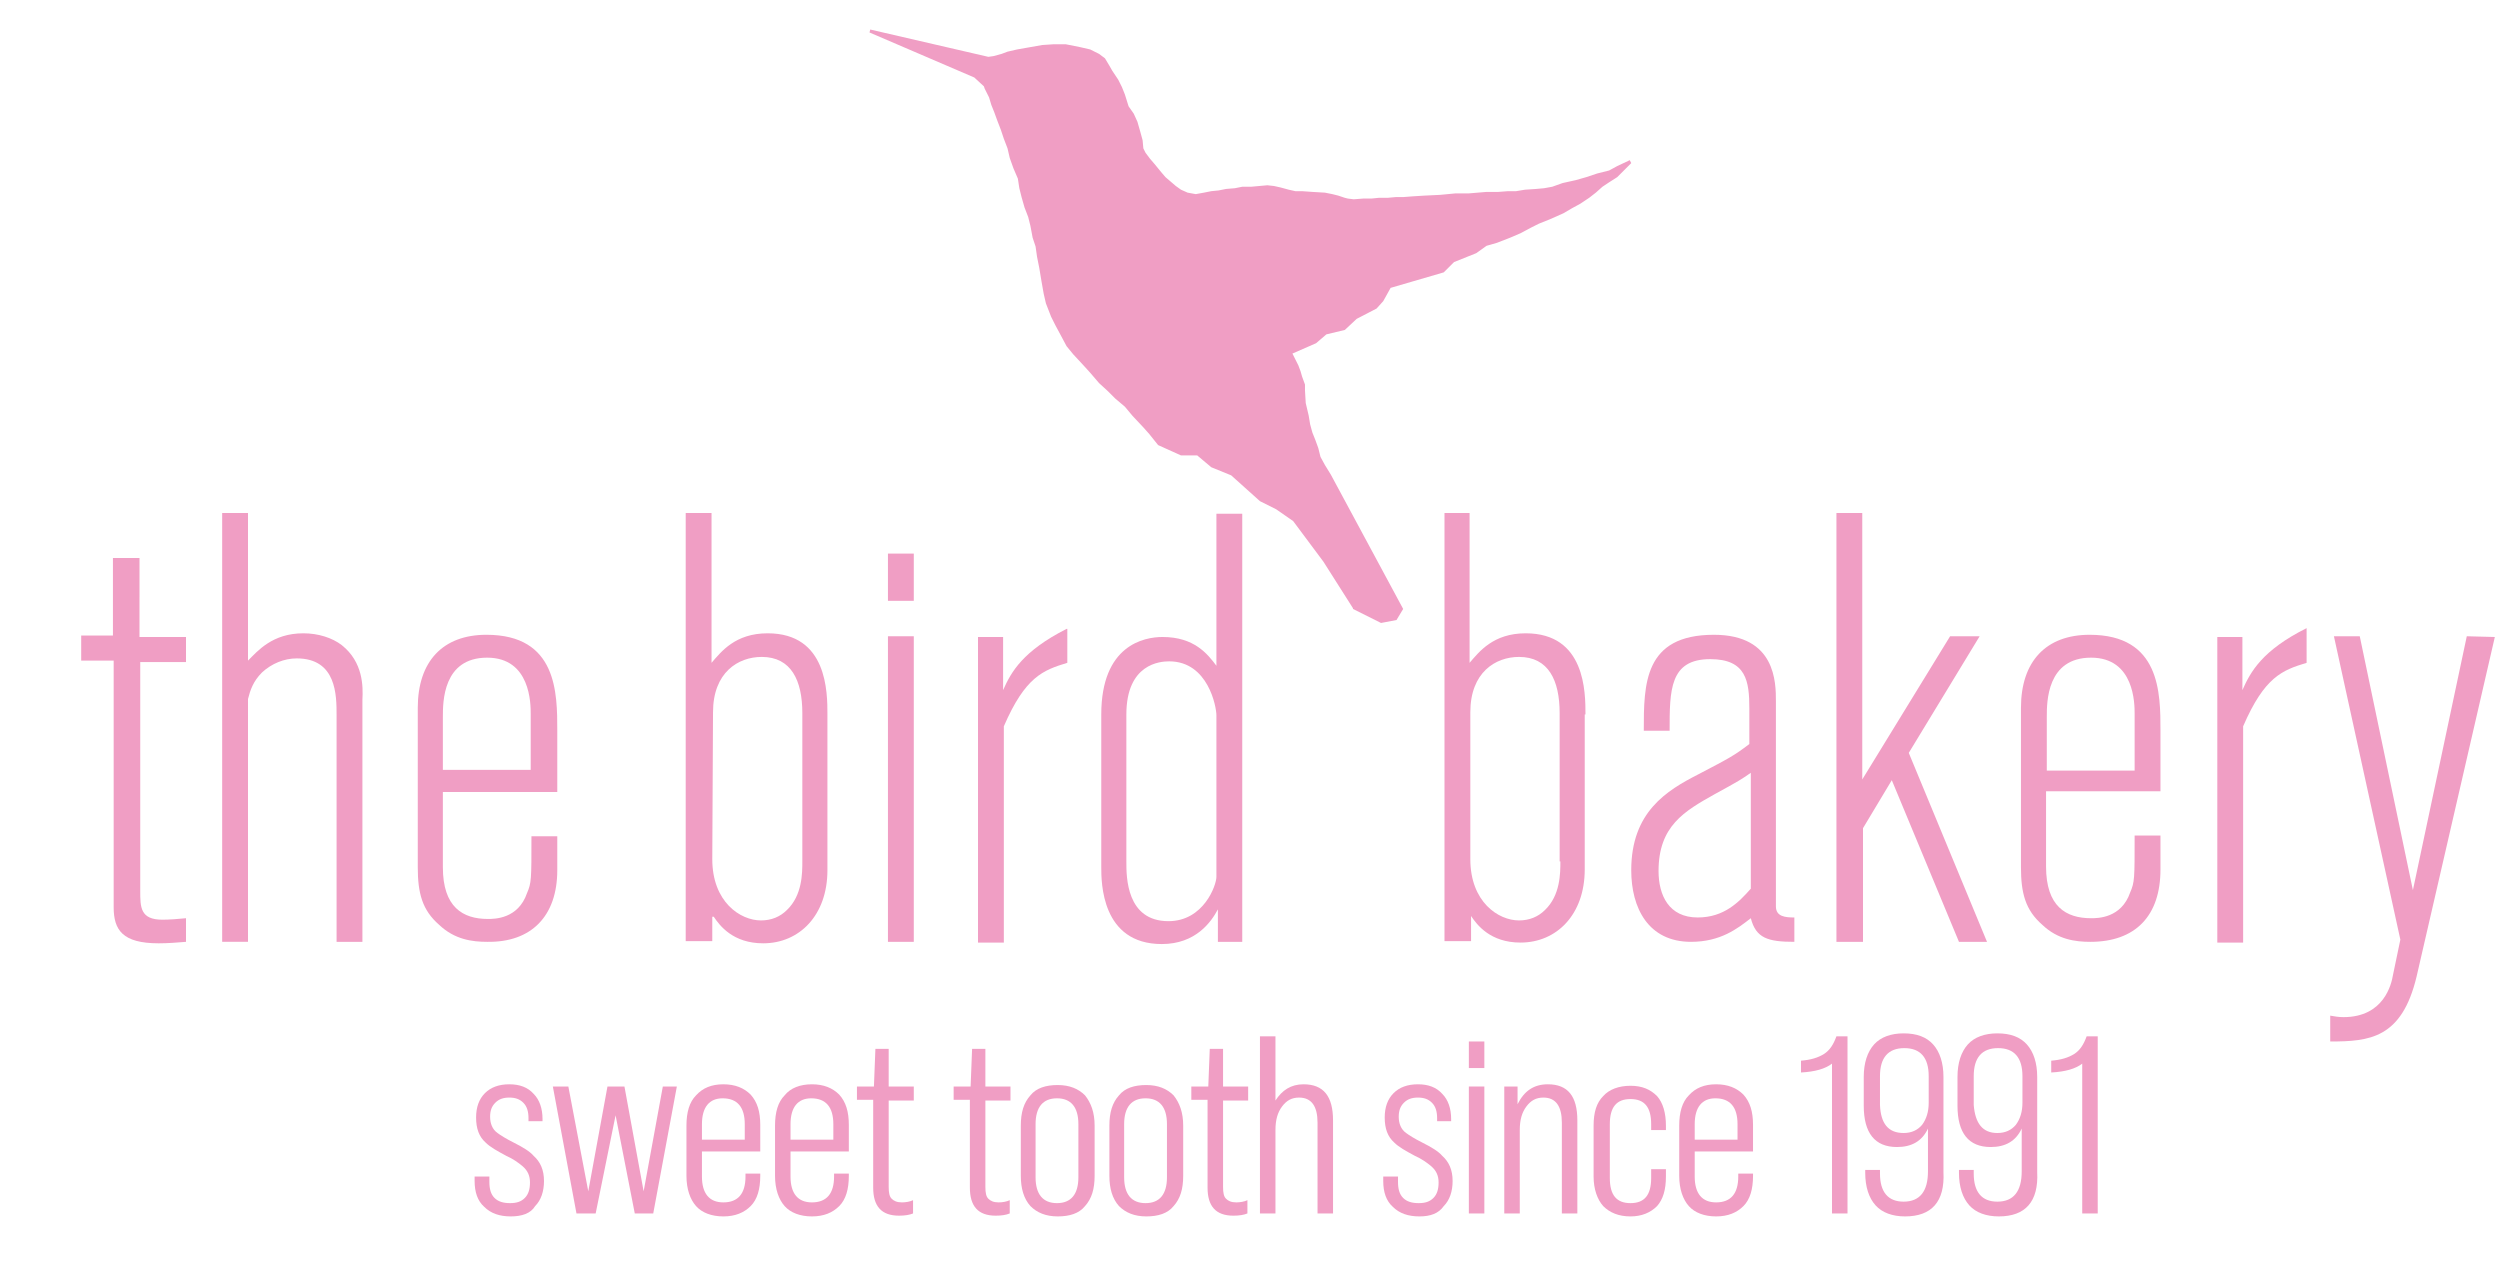 <?xml version="1.0" encoding="utf-8"?>
<!-- Generator: Adobe Illustrator 25.4.1, SVG Export Plug-In . SVG Version: 6.00 Build 0)  -->
<svg version="1.1" id="Layer_1" xmlns="http://www.w3.org/2000/svg" xmlns:xlink="http://www.w3.org/1999/xlink" x="0px" y="0px"
	 viewBox="0 0 338.7 174" style="enable-background:new 0 0 338.7 174;" xml:space="preserve">
<style type="text/css">
	.st0{fill:#F09EC4;}
	.st1{enable-background:new    ;}
</style>
<desc>Created with Sketch.</desc>
<g id="Page-1">
	<g id="Group">
		<g id="logo_pink">
			<path id="Shape" class="st0" d="M18.9,75.6h-3.6v10.5H11v3.4h4.4v33.4c0,3.1,1.2,4.9,6.1,4.9c1.2,0,2.5-0.1,3.7-0.2v-3.2
				c-0.9,0.1-2.3,0.2-3.2,0.2c-3,0-3-1.7-3-3.9v-31h6.2v-3.4h-6.3C18.9,86.3,18.9,75.6,18.9,75.6z"/>
			<path id="Shape_00000129926149110247630940000015948429244125595271_" class="st0" d="M46.3,87.4c-1.3-1-3.2-1.6-5.2-1.6
				c-4.2,0-6.2,2.4-7.5,3.7v-20h-3.5v58.1h3.5V94.7c0.3-1.2,0.7-2.4,1.9-3.6c1.3-1.2,3-1.9,4.7-1.9c5.4,0,5.4,5,5.4,7.7v30.7h3.5
				V94.8C49.2,93,49.2,89.7,46.3,87.4z"/>
			<path id="Shape_00000034050624957188228300000000341813428900010125_" class="st0" d="M75.5,117.9v-4.6H72c0,5.9,0,6.3-0.6,7.7
				c-1.2,3.5-4.4,3.5-5.3,3.5c-3.4,0-6.1-1.6-6.1-7v-10.2h15.5V99c0-5.1,0-13-9.6-13c-5.9,0-9.3,3.6-9.3,9.9v21.6
				c0,3.5,0.6,5.8,2.9,7.8c2.1,2,4.5,2.3,6.5,2.3C72,127.7,75.5,124.1,75.5,117.9z M60,97.1c0-2,0-8,6-8c5.9,0,5.9,6.3,5.9,7.6v7.6
				H60V97.1z"/>
			<path id="Shape_00000039813035796382945130000008402328594282904470_" class="st0" d="M96.7,124.2c0.8,1.2,2.6,3.6,6.7,3.6
				c4.9,0,8.7-3.8,8.7-9.9V96.8c0-3,0-11-8.1-11c-4.4,0-6.3,2.5-7.6,4V69.5h-3.5v58h3.6v-3.3H96.7z M96.6,96.5
				c0-5.4,3.4-7.5,6.6-7.5c4,0,5.5,3.2,5.5,7.6v20.1c0,1.6,0,4.6-2.1,6.6c-0.9,0.9-2.1,1.4-3.5,1.4c-2.8,0-6.6-2.5-6.6-8.3
				L96.6,96.5L96.6,96.5z"/>
			
				<rect id="Rectangle-path_00000080173061590762573100000003614637624221814430_" x="120.3" y="75" class="st0" width="3.5" height="6.4"/>
			
				<rect id="Rectangle-path_00000125569781312739173510000013035480533901026189_" x="120.3" y="86.2" class="st0" width="3.5" height="41.4"/>
			<path id="Shape_00000023269175844803938460000007099012197015508137_" class="st0" d="M144.5,85.2c-5.9,3-7.5,5.8-8.6,8.3v-7.2
				h-3.4v41.4h3.5V98.4c2.9-6.7,5.3-7.6,8.6-8.6v-4.6C144.6,85.2,144.5,85.2,144.5,85.2z"/>
			<path id="Shape_00000079457731160681965940000010823640636592220085_" class="st0" d="M168.3,127.6v-58h-3.5v20.6
				c-1.2-1.6-3-3.9-7.3-3.9c-2.5,0-8.3,1.1-8.3,10.5v20.7c0,2,0,10.4,8.2,10.4c4.6,0,6.7-3,7.6-4.7v4.4
				C165,127.6,168.3,127.6,168.3,127.6z M164.8,118.8c0,1.1-1.7,6-6.5,6c-5.7,0-5.7-6-5.7-8v-20c0-6.9,4.6-7.2,5.8-7.2
				c5.3,0,6.4,6.2,6.4,7.3V118.8z"/>
			<path id="Shape_00000054259258163838058830000014850987520641718930_" class="st0" d="M214.8,96.8c0-3,0-11-8.1-11
				c-4.4,0-6.3,2.5-7.6,4V69.5h-3.4v58h3.6v-3.4c0.8,1.2,2.6,3.6,6.7,3.6c4.9,0,8.7-3.8,8.7-9.9v-21
				C214.7,96.8,214.8,96.8,214.8,96.8z M211.4,116.7c0,1.6,0,4.6-2.1,6.6c-0.9,0.9-2.1,1.4-3.5,1.4c-2.8,0-6.6-2.5-6.6-8.3V96.5
				c0-5.4,3.4-7.5,6.6-7.5c4,0,5.5,3.2,5.5,7.6v20.1H211.4z"/>
			<path id="Shape_00000009550306035282131230000000267296390664511903_" class="st0" d="M237.2,124.4c0.7,2.7,2.3,3.2,5.9,3.2v-3.3
				c-1.2,0-2.5-0.1-2.5-1.5V95c0-2.5,0-9-8.4-9c-9.5,0-9.5,6.7-9.5,13h3.5c0-5.5,0-9.7,5.5-9.7c4.9,0,5.3,3,5.3,6.7v4.8
				c-2.1,1.6-2.7,1.9-6.9,4.1c-4.3,2.2-9.1,5.1-9.1,13c0,5.1,2.3,9.7,8.1,9.7C233.1,127.6,235.4,125.8,237.2,124.4z M224.7,118
				c0-6.1,3.5-8.1,7.6-10.4c3.3-1.8,3.6-2,4.9-2.9v15.7c-1.6,1.8-3.6,3.9-7.2,3.9C226.1,124.3,224.7,121.3,224.7,118z"/>
			<polygon id="Shape_00000075865338878045369270000003208383647814275200_" class="st0" points="269.2,127.6 258.6,102 268.2,86.2 
				264.2,86.2 252.3,105.6 252.3,69.5 248.8,69.5 248.8,127.6 252.4,127.6 252.4,112.2 256.3,105.7 265.4,127.6 			"/>
			<path id="Shape_00000152978410378317534960000001264323405945485211_" class="st0" d="M283.1,86c-5.9,0-9.3,3.6-9.3,9.9v21.6
				c0,3.5,0.6,5.8,2.9,7.8c2.1,2,4.5,2.3,6.5,2.3c6.1,0,9.5-3.5,9.5-9.8v-4.6h-3.5c0,5.9,0,6.3-0.6,7.7c-1.2,3.5-4.4,3.5-5.3,3.5
				c-3.4,0-6.1-1.6-6.1-7v-10.2h15.5V99C292.7,93.9,292.7,86,283.1,86z M289.2,104.4h-11.9v-7.3c0-2,0-8,6-8c5.9,0,5.9,6.3,5.9,7.6
				V104.4z"/>
			<path id="Shape_00000114052145352331502350000000577310991689896887_" class="st0" d="M303.8,93.5v-7.2h-3.4v41.4h3.5V98.4
				c2.9-6.7,5.3-7.6,8.6-8.6v-4.7C306.5,88.1,304.9,91,303.8,93.5z"/>
			<path id="Shape_00000164480087619361182090000000908168998202646148_" class="st0" d="M334.2,86.2l-7.3,34.4l-7.2-34.4h-3.5
				l9,41.1l-1,4.8c-0.2,1.2-1.2,5.7-6.7,5.7c-0.7,0-1.2-0.1-1.8-0.2v3.5c5.3,0,9.7-0.4,11.7-8.8l10.6-46L334.2,86.2L334.2,86.2
				L334.2,86.2z"/>
			<polygon id="Shape_00000032633613059382305090000000574902972619469727_" class="st0" points="190.1,82.5 180.3,64.3 179.5,63 
				178.9,61.9 178.6,60.7 178.2,59.6 177.8,58.6 177.5,57.5 177.3,56.3 176.9,54.6 176.8,52.9 176.8,52.1 176.4,51 176.2,50.3 
				175.9,49.5 175.5,48.7 175.1,47.9 178.3,46.5 179.7,45.3 182.2,44.7 183.8,43.2 186.5,41.8 187.4,40.8 188.4,39 195.6,36.9 
				197,35.5 200,34.3 201.4,33.3 202.8,32.9 204.6,32.2 206,31.6 207.5,30.8 208.5,30.3 210,29.7 211.8,28.9 213,28.2 214.1,27.6 
				215.3,26.8 216.2,26.1 217.1,25.3 218,24.7 219.1,24 221,22.1 220.8,21.7 219.1,22.5 218,23.1 216.4,23.5 214.9,24 213.5,24.4 
				211.7,24.8 210.3,25.3 209.2,25.5 208.1,25.6 206.6,25.7 205.4,25.9 204.3,25.9 203,26 201.4,26 199,26.2 197.2,26.2 195.1,26.4 
				193,26.5 191.4,26.6 190.1,26.7 189.1,26.7 188,26.8 186.8,26.8 185.8,26.9 184.7,26.9 183.4,27 182.6,26.9 182.2,26.8 
				181.3,26.5 180.5,26.3 179.5,26.1 177.8,26 176.4,25.9 175.5,25.9 174.6,25.7 173.5,25.4 172.6,25.2 171.7,25.1 170.6,25.2 
				169.5,25.3 168.3,25.3 167.3,25.5 166.1,25.6 165.1,25.8 164.1,25.9 163.1,26.1 162,26.3 160.9,26.1 160,25.7 159.3,25.2 
				158.6,24.6 157.9,24 157.3,23.3 156.4,22.2 155.8,21.5 155.2,20.7 154.9,20.1 154.8,19 154.5,17.9 154.1,16.5 153.6,15.4 
				152.9,14.4 152.4,12.8 152,11.8 151.5,10.8 150.7,9.6 150.3,8.9 149.7,7.9 148.9,7.3 147.7,6.7 146.4,6.4 144.4,6 142.7,6 
				141.2,6.1 139.5,6.4 137.8,6.7 136.5,7 135.7,7.3 134.6,7.6 133.9,7.7 117.9,4 117.8,4.4 132,10.5 133.3,11.7 133.4,12 134,13.2 
				134.3,14.2 134.7,15.2 135.1,16.3 135.6,17.6 136,18.8 136.5,20.1 136.8,21.4 137.3,22.8 137.9,24.2 138.1,25.5 138.4,26.7 
				138.8,28.1 139.3,29.4 139.6,30.6 139.9,32.2 140.3,33.4 140.5,34.8 140.8,36.3 141.1,38.1 141.4,39.8 141.7,41.1 142.4,42.9 
				143,44.1 143.7,45.4 144.5,46.9 145.4,48 146.7,49.4 147.7,50.5 148.9,51.9 150.1,53 151.1,54 152.4,55.1 153.4,56.3 154.9,57.9 
				155.7,58.8 156.9,60.3 160,61.7 162.2,61.7 164.1,63.3 166.8,64.4 170.7,67.9 170.7,67.9 172.9,69 175.2,70.6 179.3,76.1 
				183.3,82.4 183.3,82.5 187.1,84.4 189.2,84 			"/>
		</g>
	</g>
</g>
<g class="st1">
	<path class="st0" d="M69.2,164.8c-1.5,0-2.7-0.4-3.6-1.3c-0.9-0.8-1.3-2-1.3-3.5v-0.6h2v0.7c0,1,0.2,1.7,0.7,2.2
		c0.5,0.5,1.2,0.7,2.1,0.7c0.9,0,1.5-0.2,2-0.7s0.7-1.2,0.7-2.1s-0.3-1.6-1-2.2c-0.6-0.5-1.3-1-2.2-1.4c-1.3-0.7-2.2-1.2-2.8-1.8
		c-0.9-0.8-1.3-1.9-1.3-3.4c0-1.4,0.4-2.5,1.2-3.3c0.8-0.8,1.9-1.2,3.3-1.2c1.4,0,2.5,0.4,3.3,1.3c0.8,0.8,1.2,2,1.2,3.4v0.3h-1.9
		v-0.4c0-0.9-0.2-1.6-0.7-2.1c-0.5-0.5-1.1-0.7-1.9-0.7c-0.8,0-1.4,0.2-1.9,0.7c-0.5,0.5-0.7,1.1-0.7,1.9c0,0.9,0.3,1.7,1,2.2
		c0.4,0.3,1.2,0.8,2.2,1.3c1.2,0.6,2.2,1.2,2.7,1.8c0.9,0.8,1.4,1.9,1.4,3.4c0,1.4-0.4,2.6-1.2,3.4
		C71.9,164.4,70.7,164.8,69.2,164.8z"/>
	<path class="st0" d="M80.7,164.4h-2.6l-3.2-17.2h2.1l2.7,14.2l2.6-14.2h2.3l2.6,14.2l2.6-14.2h1.9l-3.2,17.2h-2.5l-2.6-13.3
		L80.7,164.4z"/>
	<path class="st0" d="M98,146.9c1.6,0,2.8,0.5,3.7,1.4c0.9,1,1.3,2.3,1.3,4.1v3.6h-7.9v3.4c0,2.3,1,3.5,2.9,3.5c2,0,3-1.2,3-3.5V159
		h2v0.3c0,1.8-0.4,3.2-1.3,4.1c-0.9,0.9-2.1,1.4-3.7,1.4c-1.6,0-2.9-0.5-3.7-1.4c-0.8-0.9-1.3-2.3-1.3-4.1v-6.8
		c0-1.8,0.4-3.2,1.3-4.1C95.2,147.4,96.4,146.9,98,146.9z M95.1,152.3v2.1h5.8v-2.1c0-2.3-1-3.5-3-3.5
		C96.1,148.8,95.1,150,95.1,152.3z"/>
	<path class="st0" d="M110,146.9c1.6,0,2.8,0.5,3.7,1.4c0.9,1,1.3,2.3,1.3,4.1v3.6h-7.9v3.4c0,2.3,1,3.5,2.9,3.5c2,0,3-1.2,3-3.5
		V159h2v0.3c0,1.8-0.4,3.2-1.3,4.1c-0.9,0.9-2.1,1.4-3.7,1.4c-1.6,0-2.9-0.5-3.7-1.4c-0.8-0.9-1.3-2.3-1.3-4.1v-6.8
		c0-1.8,0.4-3.2,1.3-4.1C107.1,147.4,108.4,146.9,110,146.9z M107.1,152.3v2.1h5.8v-2.1c0-2.3-1-3.5-3-3.5
		C108.1,148.8,107.1,150,107.1,152.3z"/>
	<path class="st0" d="M123.8,147.3v1.8h-3.4v11.7c0,0.8,0.1,1.3,0.4,1.6c0.3,0.3,0.7,0.5,1.4,0.5c0.5,0,1.1-0.1,1.5-0.3v1.8
		c-0.5,0.2-1.1,0.3-1.9,0.3c-2.4,0-3.5-1.3-3.5-3.8v-11.9h-2.2v-1.8h2.3l0.2-5.1h1.8v5.1H123.8z"/>
	<path class="st0" d="M136.9,147.3v1.8h-3.4v11.7c0,0.8,0.1,1.3,0.4,1.6c0.3,0.3,0.7,0.5,1.4,0.5c0.5,0,1.1-0.1,1.5-0.3v1.8
		c-0.5,0.2-1.1,0.3-1.9,0.3c-2.4,0-3.5-1.3-3.5-3.8v-11.9h-2.2v-1.8h2.3l0.2-5.1h1.8v5.1H136.9z"/>
	<path class="st0" d="M138.3,159.3v-6.8c0-1.8,0.4-3.1,1.3-4.1c0.8-1,2.1-1.4,3.7-1.4c1.6,0,2.8,0.5,3.7,1.4c0.8,1,1.3,2.3,1.3,4.1
		v6.8c0,1.8-0.4,3.1-1.3,4.1c-0.8,1-2.1,1.4-3.7,1.4c-1.6,0-2.8-0.5-3.7-1.4C138.7,162.4,138.3,161,138.3,159.3z M146.1,159.5v-7.2
		c0-2.3-1-3.5-2.9-3.5s-2.9,1.2-2.9,3.5v7.2c0,2.3,1,3.5,2.9,3.5S146.1,161.8,146.1,159.5z"/>
	<path class="st0" d="M150.3,159.3v-6.8c0-1.8,0.4-3.1,1.3-4.1c0.8-1,2.1-1.4,3.7-1.4c1.6,0,2.8,0.5,3.7,1.4c0.8,1,1.3,2.3,1.3,4.1
		v6.8c0,1.8-0.4,3.1-1.3,4.1c-0.8,1-2.1,1.4-3.7,1.4c-1.6,0-2.8-0.5-3.7-1.4C150.7,162.4,150.3,161,150.3,159.3z M158.1,159.5v-7.2
		c0-2.3-1-3.5-2.9-3.5s-2.9,1.2-2.9,3.5v7.2c0,2.3,1,3.5,2.9,3.5S158.1,161.8,158.1,159.5z"/>
	<path class="st0" d="M169.1,147.3v1.8h-3.4v11.7c0,0.8,0.1,1.3,0.4,1.6c0.3,0.3,0.7,0.5,1.4,0.5c0.5,0,1.1-0.1,1.5-0.3v1.8
		c-0.5,0.2-1.1,0.3-1.9,0.3c-2.4,0-3.5-1.3-3.5-3.8v-11.9h-2.2v-1.8h2.3l0.2-5.1h1.8v5.1H169.1z"/>
	<path class="st0" d="M176.6,146.9c2.7,0,4,1.6,4,4.9v12.6h-2.1v-12.3c0-2.2-0.8-3.4-2.5-3.4c-1,0-1.7,0.4-2.3,1.2
		c-0.6,0.8-0.9,1.8-0.9,3.2v11.3h-2.1v-24h2.1v8.7C173.7,147.7,174.9,146.9,176.6,146.9z"/>
	<path class="st0" d="M192.3,164.8c-1.5,0-2.7-0.4-3.6-1.3c-0.9-0.8-1.3-2-1.3-3.5v-0.6h2v0.7c0,1,0.2,1.7,0.7,2.2
		c0.5,0.5,1.2,0.7,2.1,0.7c0.9,0,1.5-0.2,2-0.7s0.7-1.2,0.7-2.1s-0.3-1.6-1-2.2c-0.6-0.5-1.3-1-2.2-1.4c-1.3-0.7-2.2-1.2-2.8-1.8
		c-0.9-0.8-1.3-1.9-1.3-3.4c0-1.4,0.4-2.5,1.2-3.3c0.8-0.8,1.9-1.2,3.3-1.2c1.4,0,2.5,0.4,3.3,1.3c0.8,0.8,1.2,2,1.2,3.4v0.3h-1.9
		v-0.4c0-0.9-0.2-1.6-0.7-2.1s-1.1-0.7-1.9-0.7c-0.8,0-1.4,0.2-1.9,0.7s-0.7,1.1-0.7,1.9c0,0.9,0.3,1.7,1,2.2
		c0.4,0.3,1.2,0.8,2.2,1.3c1.2,0.6,2.2,1.2,2.7,1.8c0.9,0.8,1.4,1.9,1.4,3.4c0,1.4-0.4,2.6-1.2,3.4
		C194.9,164.4,193.8,164.8,192.3,164.8z"/>
	<path class="st0" d="M201.1,144.7H199v-3.6h2.1V144.7z M201.1,164.4H199v-17.2h2.1V164.4z"/>
	<path class="st0" d="M209.7,146.9c2.7,0,4,1.6,4,4.9v12.6h-2.1v-12.3c0-2.2-0.8-3.4-2.5-3.4c-1,0-1.7,0.4-2.3,1.2
		c-0.6,0.8-0.9,1.8-0.9,3.2v11.3h-2.1v-17.2h1.8l0,2.4C206.5,147.8,207.8,146.9,209.7,146.9z"/>
	<path class="st0" d="M220.9,164.8c-1.6,0-2.8-0.5-3.7-1.4c-0.8-0.9-1.3-2.3-1.3-4v-6.9c0-1.8,0.4-3.1,1.3-4
		c0.8-0.9,2.1-1.4,3.7-1.4c1.6,0,2.7,0.5,3.6,1.4c0.8,0.9,1.2,2.3,1.2,4v0.6h-2v-0.8c0-2.3-0.9-3.4-2.8-3.4c-1.9,0-2.8,1.1-2.8,3.4
		v7.3c0,2.3,0.9,3.4,2.8,3.4c1.9,0,2.8-1.1,2.8-3.4v-1.2h2v1c0,1.8-0.4,3.1-1.2,4C223.6,164.3,222.4,164.8,220.9,164.8z"/>
	<path class="st0" d="M232.5,146.9c1.6,0,2.8,0.5,3.7,1.4c0.9,1,1.3,2.3,1.3,4.1v3.6h-7.9v3.4c0,2.3,1,3.5,2.9,3.5c2,0,3-1.2,3-3.5
		V159h2v0.3c0,1.8-0.4,3.2-1.3,4.1c-0.9,0.9-2.1,1.4-3.7,1.4c-1.6,0-2.9-0.5-3.7-1.4c-0.8-0.9-1.3-2.3-1.3-4.1v-6.8
		c0-1.8,0.4-3.2,1.3-4.1C229.7,147.4,230.9,146.9,232.5,146.9z M229.6,152.3v2.1h5.8v-2.1c0-2.3-1-3.5-3-3.5
		C230.6,148.8,229.6,150,229.6,152.3z"/>
	<path class="st0" d="M250.3,164.4h-2.1v-20.3c-0.9,0.7-2.3,1.1-4.2,1.2v-1.6c1.3-0.1,2.3-0.4,3.1-0.9s1.3-1.3,1.7-2.4h1.5V164.4z"
		/>
	<path class="st0" d="M258.1,164.8c-1.7,0-3.1-0.5-4-1.5c-0.9-1-1.4-2.5-1.4-4.4v-0.4h2v0.5c0,2.5,1.1,3.8,3.2,3.8
		c2.2,0,3.3-1.4,3.3-4.1v-5.8c-0.8,1.7-2.2,2.5-4.2,2.5c-3,0-4.5-1.9-4.5-5.6v-3.9c0-1.9,0.5-3.4,1.4-4.4c0.9-1,2.3-1.5,4-1.5
		c1.8,0,3.1,0.5,4,1.5c0.9,1,1.4,2.5,1.4,4.4v12.9C263.5,162.8,261.7,164.8,258.1,164.8z M257.9,153.5c1.1,0,1.9-0.4,2.5-1.1
		c0.6-0.8,0.9-1.8,0.9-3v-3.6c0-2.5-1.1-3.8-3.3-3.8c-2.2,0-3.3,1.3-3.3,3.8v3.9C254.8,152.2,255.8,153.5,257.9,153.5z"/>
	<path class="st0" d="M270.8,164.8c-1.7,0-3.1-0.5-4-1.5c-0.9-1-1.4-2.5-1.4-4.4v-0.4h2v0.5c0,2.5,1.1,3.8,3.2,3.8
		c2.2,0,3.3-1.4,3.3-4.1v-5.8c-0.8,1.7-2.2,2.5-4.2,2.5c-3,0-4.5-1.9-4.5-5.6v-3.9c0-1.9,0.5-3.4,1.4-4.4c0.9-1,2.3-1.5,4-1.5
		c1.8,0,3.1,0.5,4,1.5c0.9,1,1.4,2.5,1.4,4.4v12.9C276.2,162.8,274.4,164.8,270.8,164.8z M270.6,153.5c1.1,0,1.9-0.4,2.5-1.1
		c0.6-0.8,0.9-1.8,0.9-3v-3.6c0-2.5-1.1-3.8-3.3-3.8c-2.2,0-3.3,1.3-3.3,3.8v3.9C267.6,152.2,268.6,153.5,270.6,153.5z"/>
	<path class="st0" d="M284.2,164.4h-2.1v-20.3c-0.9,0.7-2.3,1.1-4.2,1.2v-1.6c1.3-0.1,2.3-0.4,3.1-0.9s1.3-1.3,1.7-2.4h1.5V164.4z"
		/>
</g>
</svg>
